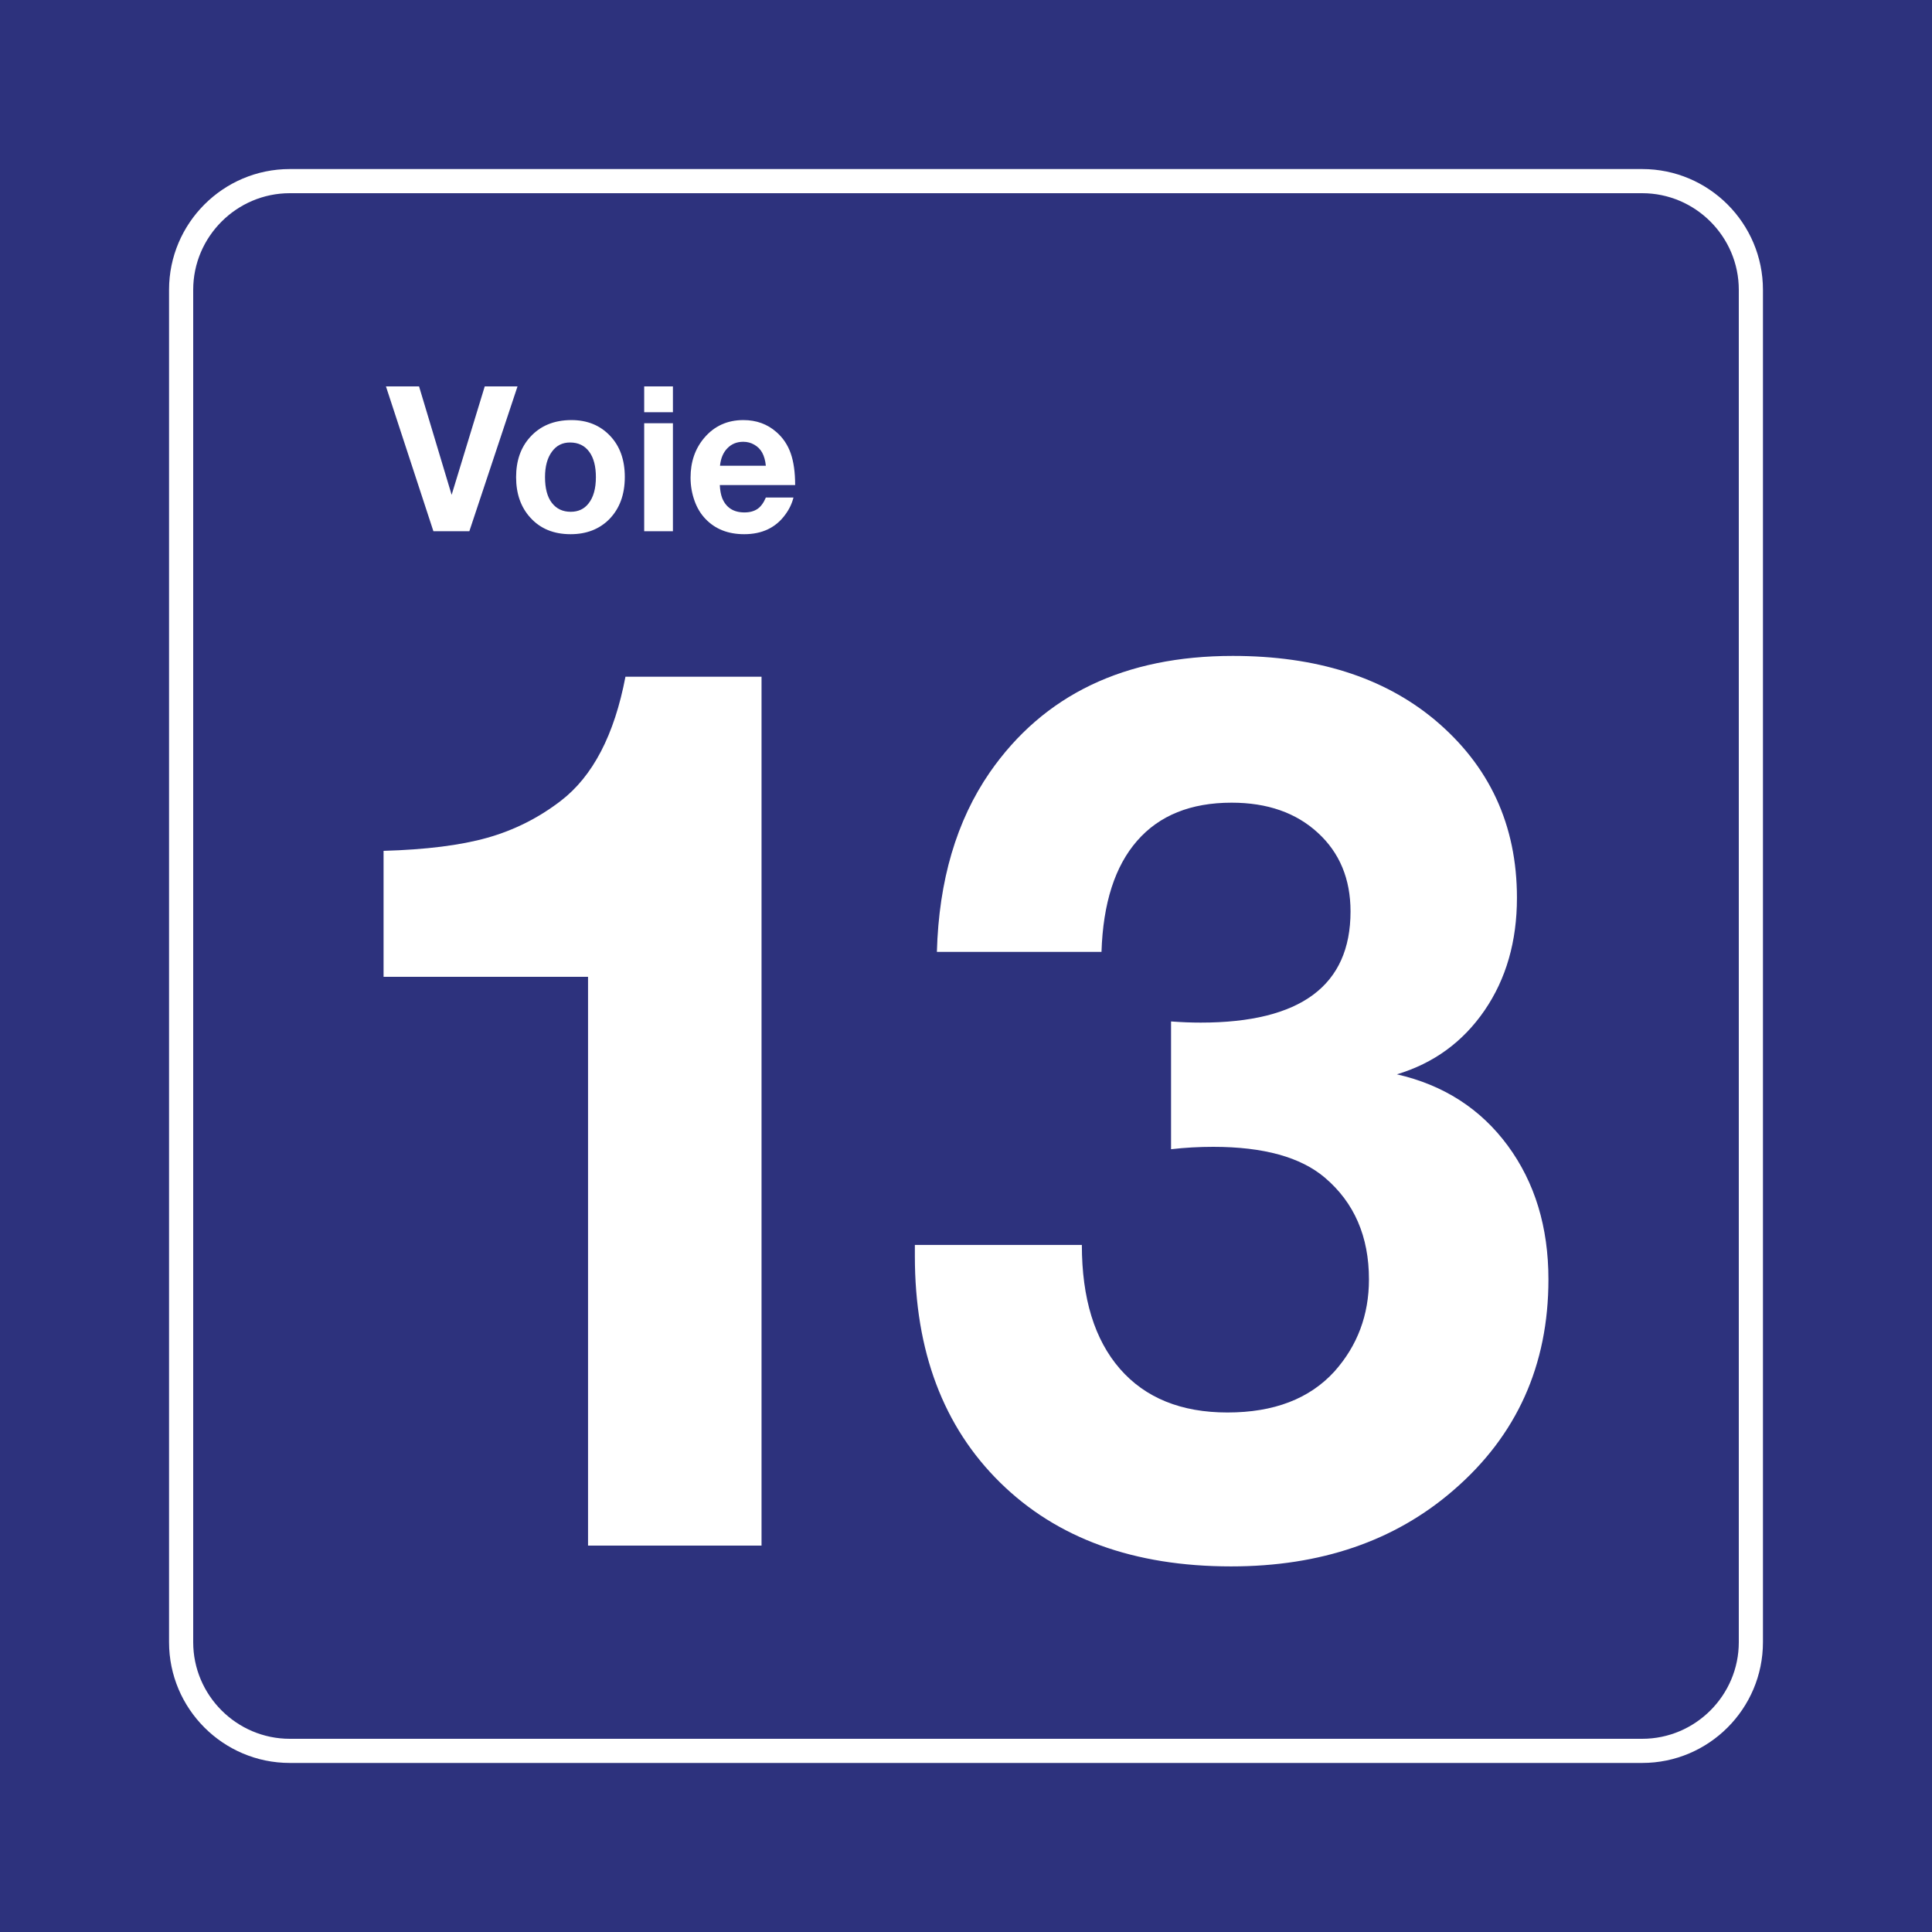<svg class="color-immutable" width="30" height="30" viewBox="0 0 30 30" fill="none" xmlns="http://www.w3.org/2000/svg"><path d="M30 0H0V30H30V0Z" fill="#2D327D"/><path d="M25.5 3C26.325 3 27 3.675 27 4.5V25.5C27 26.325 26.325 27 25.5 27H4.5C3.675 27 3 26.325 3 25.5V4.5C3 3.675 3.675 3 4.5 3H25.5ZM25.5 2.625H4.5C3.466 2.625 2.625 3.466 2.625 4.5V25.5C2.625 26.534 3.466 27.375 4.5 27.375H25.5C26.534 27.375 27.375 26.534 27.375 25.5V4.5C27.375 3.466 26.534 2.625 25.5 2.625Z" fill="white"/><path d="M11.825 10.508V24H9.131V15.168H8.171H7.211H6.279H5.956V13.212C6.614 13.193 7.151 13.126 7.566 13.009C7.982 12.892 8.362 12.701 8.706 12.437C9.205 12.055 9.54 11.412 9.712 10.508H11.825Z" fill="white"/><path d="M14.548 14.781C14.578 13.673 14.852 12.744 15.369 11.994C16.206 10.788 17.464 10.185 19.143 10.185C20.436 10.185 21.478 10.514 22.272 11.172C23.127 11.886 23.555 12.809 23.555 13.941C23.555 14.618 23.387 15.201 23.052 15.69C22.716 16.179 22.263 16.51 21.691 16.682C22.416 16.848 22.99 17.217 23.412 17.789C23.833 18.361 24.044 19.054 24.044 19.866C24.044 21.201 23.552 22.293 22.567 23.142C21.657 23.93 20.506 24.323 19.116 24.323C17.608 24.323 16.413 23.889 15.531 23.022C14.648 22.154 14.206 20.982 14.206 19.506C14.206 19.475 14.206 19.417 14.206 19.331H16.799C16.799 20.161 16.996 20.802 17.39 21.255C17.784 21.707 18.341 21.933 19.06 21.933C19.78 21.933 20.334 21.721 20.721 21.296C21.078 20.896 21.257 20.419 21.257 19.866C21.257 19.201 21.029 18.675 20.574 18.288C20.199 17.968 19.62 17.808 18.839 17.808C18.617 17.808 18.399 17.82 18.184 17.845V15.861C18.344 15.873 18.498 15.879 18.645 15.879C20.196 15.879 20.971 15.304 20.971 14.153C20.971 13.649 20.802 13.241 20.463 12.931C20.125 12.62 19.679 12.464 19.125 12.464C18.491 12.464 18.002 12.661 17.658 13.055C17.313 13.449 17.128 14.024 17.104 14.781H14.548V14.781Z" fill="white"/><path d="M8.036 6L7.288 8.249H6.73L5.993 6H6.507L7.013 7.684L7.527 6H8.036Z" fill="white"/><path d="M8.874 6.523C9.118 6.523 9.318 6.604 9.472 6.766C9.625 6.926 9.702 7.139 9.702 7.406C9.702 7.682 9.62 7.901 9.457 8.066C9.304 8.218 9.105 8.295 8.86 8.295C8.599 8.295 8.391 8.21 8.236 8.039C8.088 7.877 8.014 7.667 8.014 7.409C8.014 7.155 8.086 6.948 8.23 6.789C8.389 6.612 8.603 6.523 8.874 6.523ZM8.851 6.871C8.733 6.871 8.639 6.918 8.57 7.014C8.499 7.11 8.463 7.242 8.463 7.409C8.463 7.582 8.498 7.715 8.568 7.807C8.64 7.901 8.738 7.947 8.862 7.947C8.978 7.947 9.07 7.905 9.137 7.82C9.214 7.725 9.253 7.588 9.253 7.409C9.253 7.241 9.219 7.11 9.151 7.017C9.08 6.919 8.98 6.871 8.851 6.871Z" fill="white"/><path d="M10.449 6V6.401H10.003V6H10.449ZM10.449 6.572V8.249H10.003V6.572H10.449Z" fill="white"/><path d="M12.321 7.726C12.297 7.82 12.255 7.909 12.193 7.992C12.046 8.194 11.833 8.295 11.556 8.295C11.306 8.295 11.106 8.216 10.955 8.058C10.881 7.981 10.825 7.888 10.786 7.78C10.744 7.664 10.723 7.543 10.723 7.417C10.723 7.173 10.793 6.968 10.934 6.801C11.09 6.616 11.293 6.523 11.543 6.523C11.744 6.523 11.915 6.585 12.056 6.709C12.158 6.798 12.232 6.908 12.278 7.039C12.324 7.17 12.347 7.334 12.347 7.532H11.177C11.181 7.614 11.194 7.682 11.215 7.737C11.276 7.883 11.39 7.957 11.56 7.957C11.643 7.957 11.71 7.938 11.763 7.902C11.815 7.866 11.858 7.807 11.892 7.726H12.321V7.726ZM11.892 7.232C11.884 7.151 11.865 7.084 11.836 7.03C11.808 6.978 11.767 6.937 11.714 6.906C11.661 6.875 11.604 6.86 11.541 6.86C11.442 6.86 11.36 6.893 11.295 6.96C11.23 7.026 11.192 7.117 11.18 7.232H11.892Z" fill="white"/></svg>
